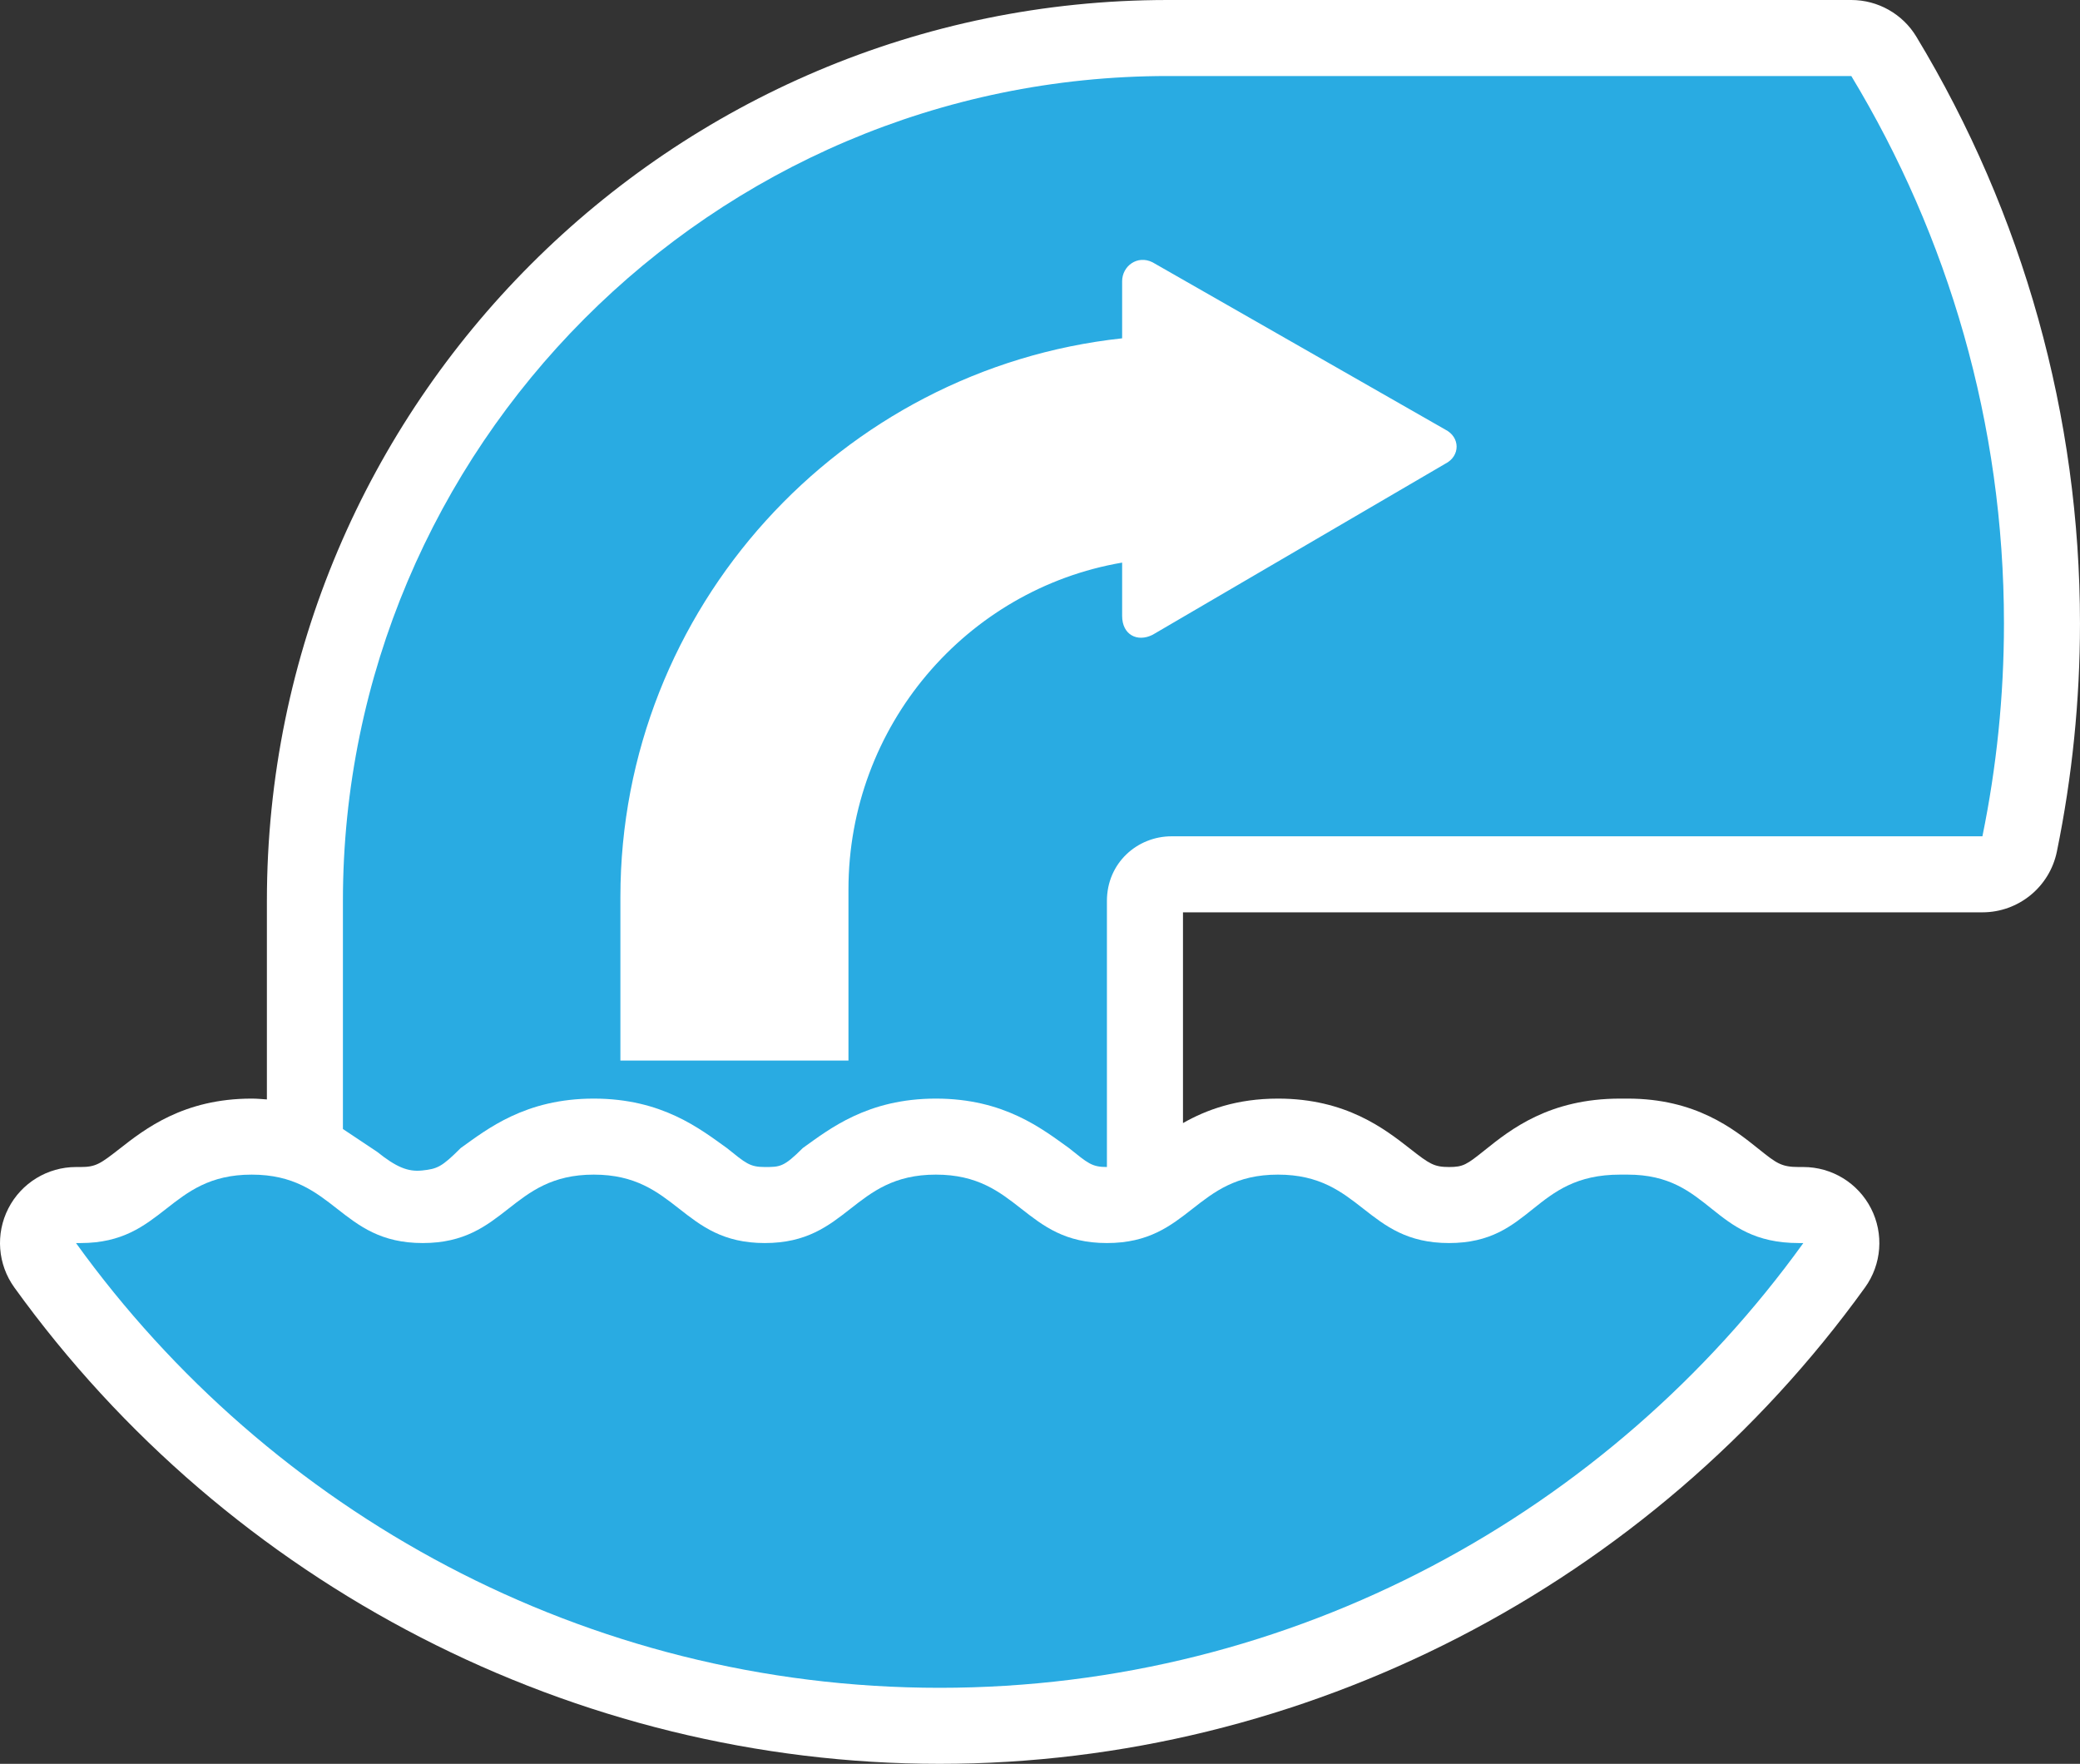 <?xml version="1.0" encoding="UTF-8" standalone="no"?>
<!-- Generator: Adobe Illustrator 29.4.0, SVG Export Plug-In . SVG Version: 9.03 Build 0)  -->

<svg
   version="1.1"
   id="Layer_1"
   x="0px"
   y="0px"
   viewBox="0 0 54.722 46.4"
   xml:space="preserve"
   sodipodi:docname="wwn009_c.svg"
   width="54.722"
   height="46.4"
   inkscape:version="1.3.2 (091e20e, 2023-11-25, custom)"
   xmlns:inkscape="http://www.inkscape.org/namespaces/inkscape"
   xmlns:sodipodi="http://sodipodi.sourceforge.net/DTD/sodipodi-0.dtd"
   xmlns="http://www.w3.org/2000/svg"
   xmlns:svg="http://www.w3.org/2000/svg"><rect x="0" y="0" width="54.722" height="46.4" fill="#333333" stroke="none"/><defs
   id="defs4" /><sodipodi:namedview
   id="namedview4"
   pagecolor="#ffffff"
   bordercolor="#000000"
   borderopacity="0.25"
   inkscape:showpageshadow="2"
   inkscape:pageopacity="0.0"
   inkscape:pagecheckerboard="0"
   inkscape:deskcolor="#d1d1d1"
   inkscape:zoom="39.202585"
   inkscape:cx="27.370644"
   inkscape:cy="23.200001"
   inkscape:window-width="3840"
   inkscape:window-height="2054"
   inkscape:window-x="2869"
   inkscape:window-y="-11"
   inkscape:window-maximized="1"
   inkscape:current-layer="Layer_1" />
<g
   id="g4"
   transform="translate(-3.7642155e-4)">
	<path
   style="fill:#ffffff"
   d="M 50.417,0.965 C 50.055,0.366 49.405,0 48.705,0 H 30.722 C 17.654,0 7.022,10.632 7.022,23.7 v 5.222 C 6.89,28.913 6.762,28.9 6.622,28.9 4.833,28.9 3.814,29.697 3.14,30.225 2.638,30.617 2.519,30.7 2.122,30.7 H 2 c -0.75,0 -1.438,0.42 -1.78,1.089 -0.342,0.668 -0.281,1.472 0.158,2.08 5.654,7.847 14.755,12.531 24.344,12.531 9.589,0 18.689,-4.685 24.344,-12.531 0.439,-0.608 0.5,-1.412 0.158,-2.08 C 48.882,31.12 48.195,30.7 47.444,30.7 h -0.122 c -0.461,0 -0.587,-0.101 -1.057,-0.477 C 45.607,29.696 44.612,28.9 42.822,28.9 h -0.199 c -1.865,0 -2.883,0.814 -3.557,1.354 -0.479,0.383 -0.568,0.446 -0.943,0.446 -0.396,0 -0.517,-0.083 -1.019,-0.476 C 36.43,29.697 35.412,28.9 33.623,28.9 c -1.087,0 -1.886,0.295 -2.5,0.644 V 24 h 21.032 c 0.949,0 1.768,-0.667 1.959,-1.598 0.403,-1.964 0.608,-3.984 0.608,-6.002 0,-5.437 -1.488,-10.775 -4.305,-15.435 z"
   id="path1" />
	<g
   id="g3">
		<path
   style="fill:#29abe2"
   d="m 30.722,2 c -12,0 -21.7,9.8 -21.7,21.7 v 6 c 0.3,0.2 0.6,0.4 0.9,0.6 0.5,0.4 0.807,0.531 1.185,0.491 0.398,-0.042 0.515,-0.091 1.015,-0.591 0.7,-0.5 1.7,-1.3 3.5,-1.3 1.8,0 2.8,0.8 3.5,1.3 0.5,0.4 0.6,0.5 1,0.5 0.4,0 0.5,0 1,-0.5 0.7,-0.5 1.7,-1.3 3.5,-1.3 1.8,0 2.8,0.8 3.5,1.3 0.5,0.4 0.6,0.5 1,0.5 v -7 c 0,-1 0.8,-1.7 1.7,-1.7 h 21.333 c 0.371,-1.811 0.567,-3.684 0.567,-5.6 0,-5.257 -1.47,-10.186 -4.016,-14.4 z m 7.3,10.2 -7.7,4.5 c -0.4,0.2 -0.8,0 -0.8,-0.5 v -1.4 c -4.1,0.7 -7.2,4.3 -7.2,8.6 v 4.5 h -6 v -4.3 c 0,-7.6 5.8,-13.9 13.2,-14.7 V 7.4 c 0,-0.4 0.4,-0.7 0.8,-0.5 l 7.7,4.4 c 0.4,0.2 0.4,0.7 0,0.9 z"
   id="path2" />
		<path
   style="fill:#29abe2"
   d="m 42.622,30.9 c -2.3,0 -2.3,1.8 -4.5,1.8 -2.2,0 -2.3,-1.8 -4.5,-1.8 -2.2,0 -2.3,1.8 -4.5,1.8 -2.2,0 -2.3,-1.8 -4.5,-1.8 -2.2,0 -2.3,1.8 -4.5,1.8 -2.2,0 -2.3,-1.8 -4.5,-1.8 -2.2,0 -2.3,1.8 -4.5,1.8 -2.2,0 -2.3,-1.8 -4.5,-1.8 -2.2,0 -2.3,1.8 -4.5,1.8 -0.071,0 -0.097,0 -0.122,0 5.095,7.07 13.391,11.7 22.722,11.7 9.33,0 17.626,-4.63 22.722,-11.7 -0.036,0 -0.077,0 -0.122,0 -2.3,0 -2.3,-1.8 -4.5,-1.8 0,0 -0.2,0 -0.2,0 z"
   id="path3" />
	</g>
</g>
</svg>
